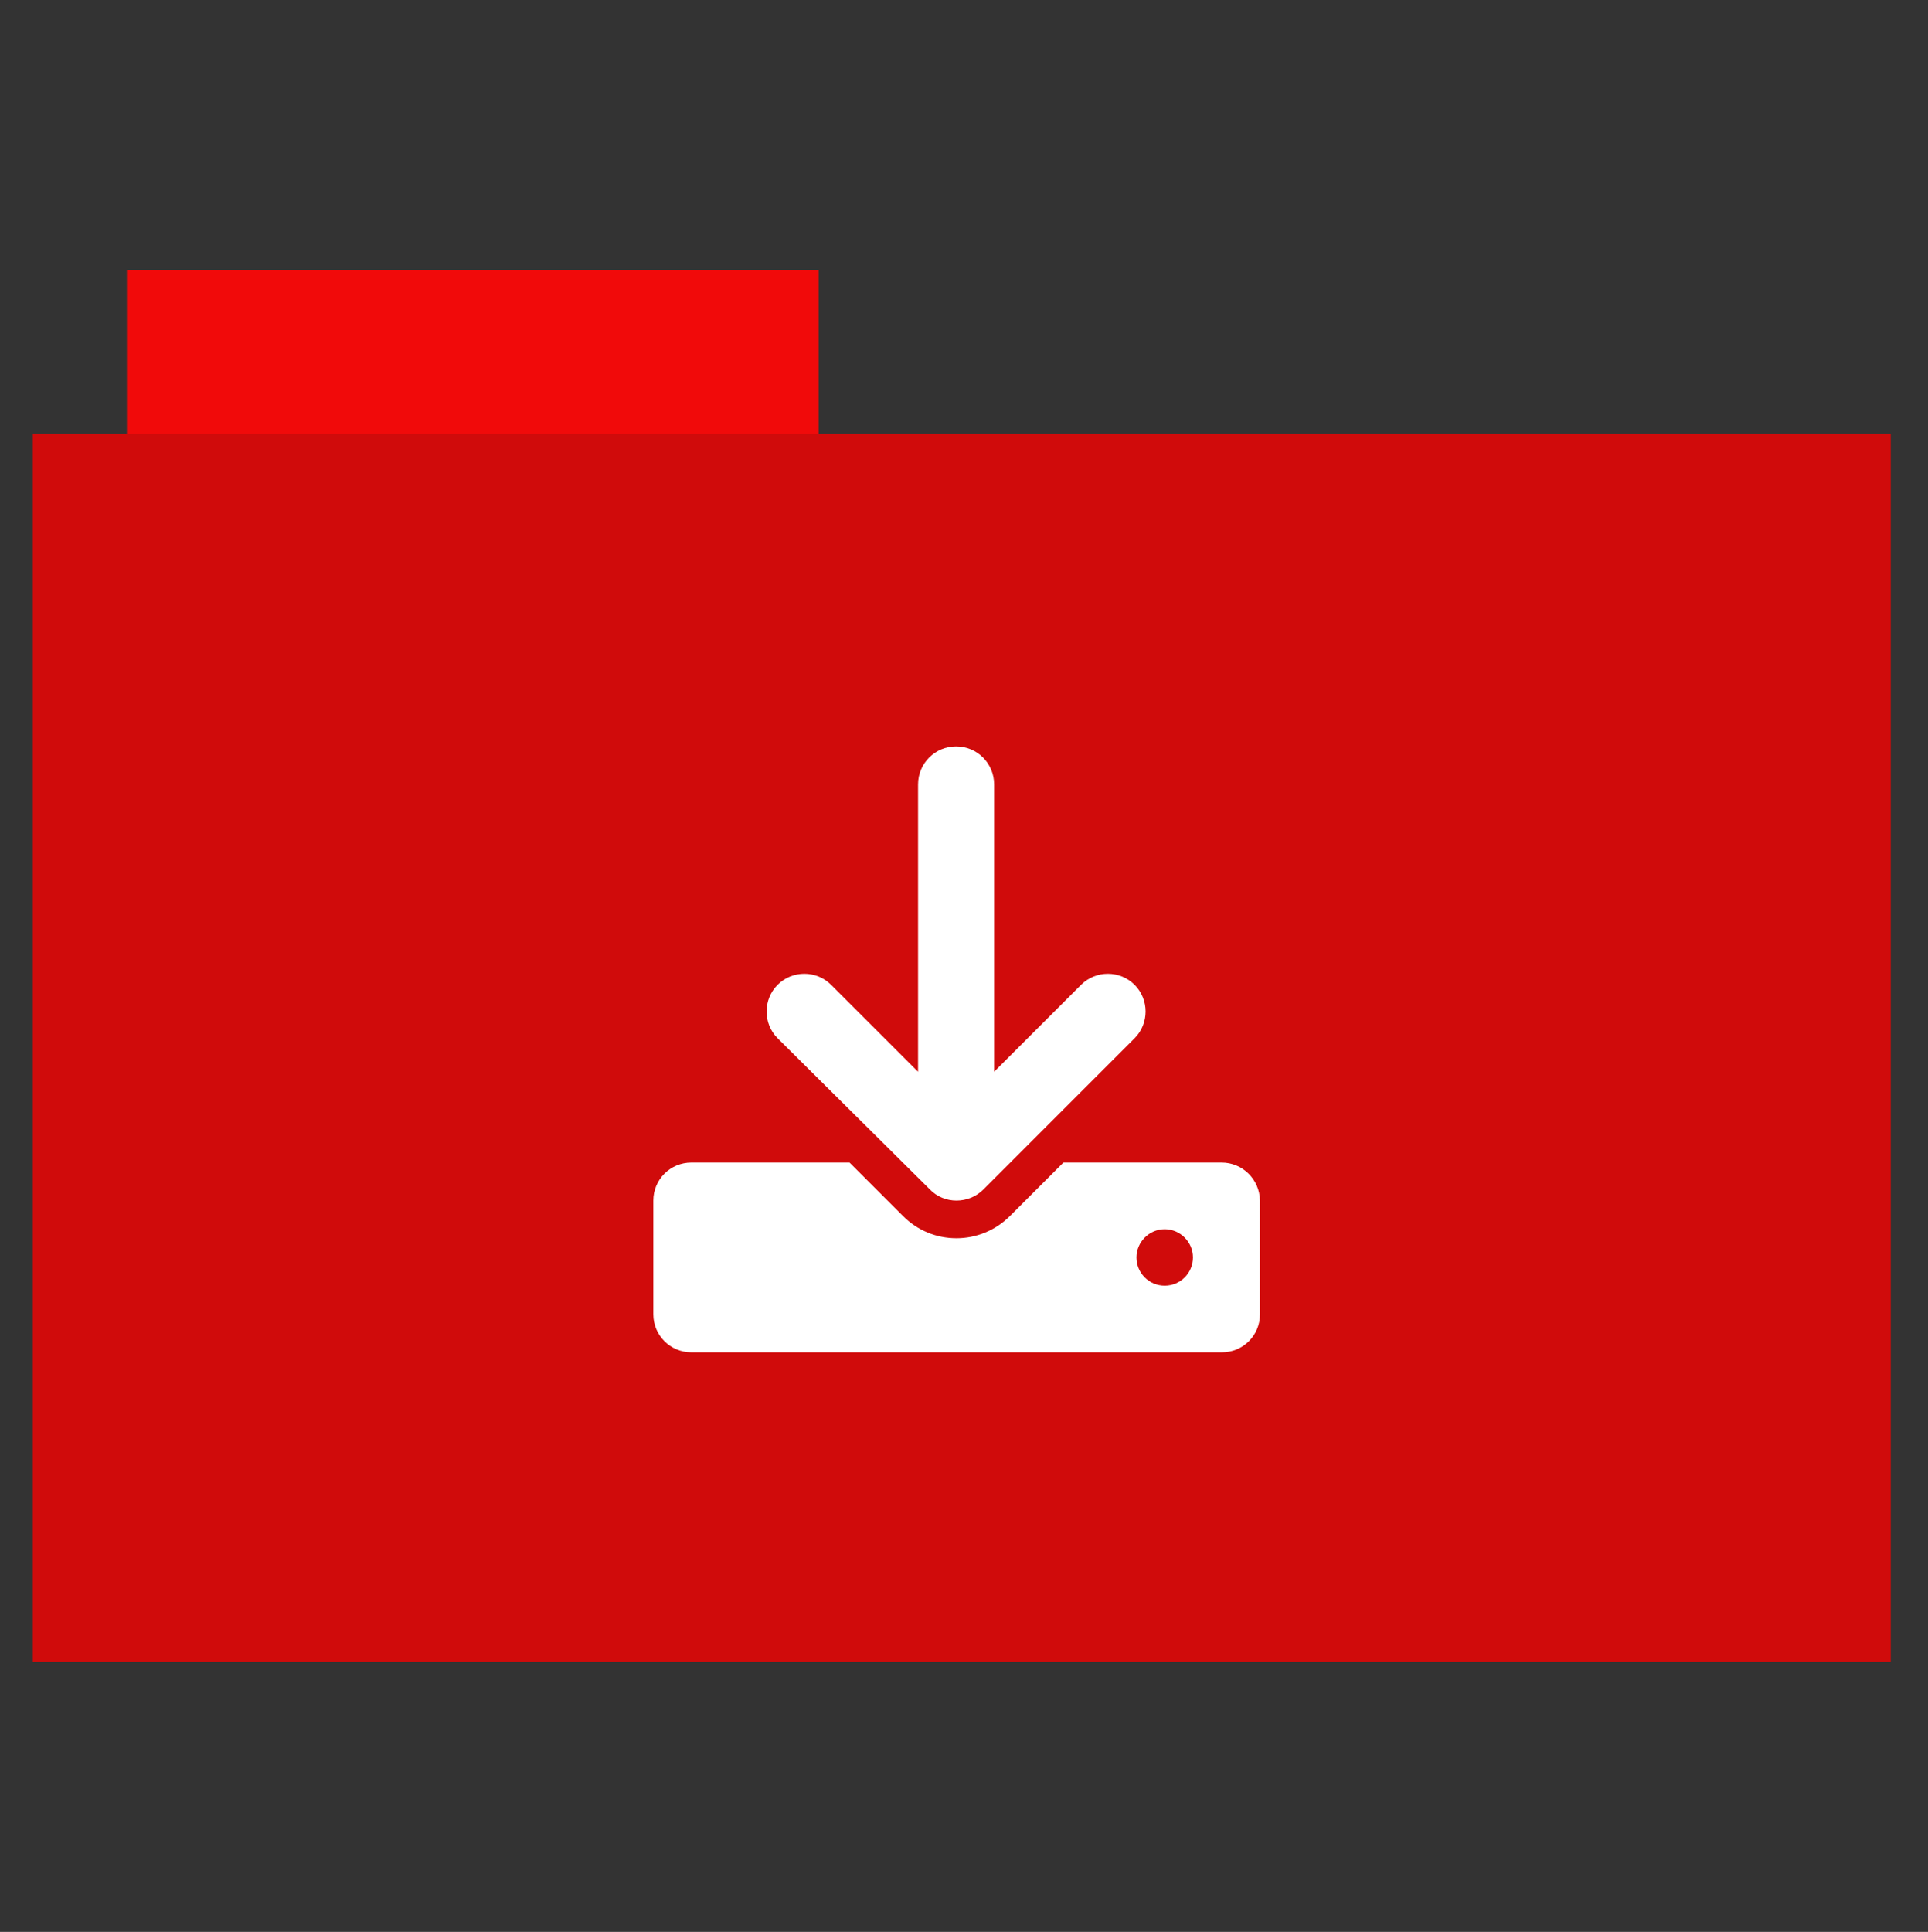 <?xml version="1.0" encoding="utf-8"?>
<!-- Generator: Adobe Illustrator 26.0.1, SVG Export Plug-In . SVG Version: 6.00 Build 0)  -->
<svg version="1.1" id="Calque_1" xmlns="http://www.w3.org/2000/svg" xmlns:xlink="http://www.w3.org/1999/xlink" x="0px" y="0px"
	 viewBox="0 0 512 513" style="enable-background:new 0 0 512 513;" xml:space="preserve">
<rect x="0" y="0" width="512" height="513" fill="#333333" stroke="none"/>
<style type="text/css">
	.st0{fill:#f10a0a;}
	.st1{fill:#d00b0b;}
	.st2{fill:#FFFFFF;}
</style>
<rect x="33.7" y="71.7" class="st0" width="183.7" height="44.6"/>
<rect x="8.7" y="115.2" class="st1" width="493.4" height="326.1"/>
<path class="st2" d="M324.4,308.7h-42l-14.2,14.2c-3.8,3.8-8.9,5.9-14.2,5.9c-5.4,0-10.4-2.1-14.2-5.9l-14.2-14.2h-42
	c-5.6,0-10.1,4.5-10.1,10.1v30.2c0,5.6,4.5,10.1,10.1,10.1h140.9c5.6,0,10.1-4.5,10.1-10.1v-30.2C334.5,313.2,330,308.7,324.4,308.7
	z M309.3,341.4c-4.2,0-7.5-3.4-7.5-7.5s3.4-7.5,7.5-7.5s7.5,3.4,7.5,7.5S313.5,341.4,309.3,341.4z M246.9,315.8c1.9,2,4.5,3,7.1,3
	s5.2-1,7.1-2.9l40.2-40.2c3.9-3.9,3.9-10.3,0-14.2c-3.9-3.9-10.3-3.9-14.2,0l-23.1,23.1v-76.3c0-5.6-4.5-10.1-10.1-10.1
	c-5.6,0-10.1,4.5-10.1,10.1v76.3l-23.1-23.1c-3.9-3.9-10.3-3.9-14.2,0c-3.9,3.9-3.9,10.3,0,14.2L246.9,315.8z"/>
</svg>
